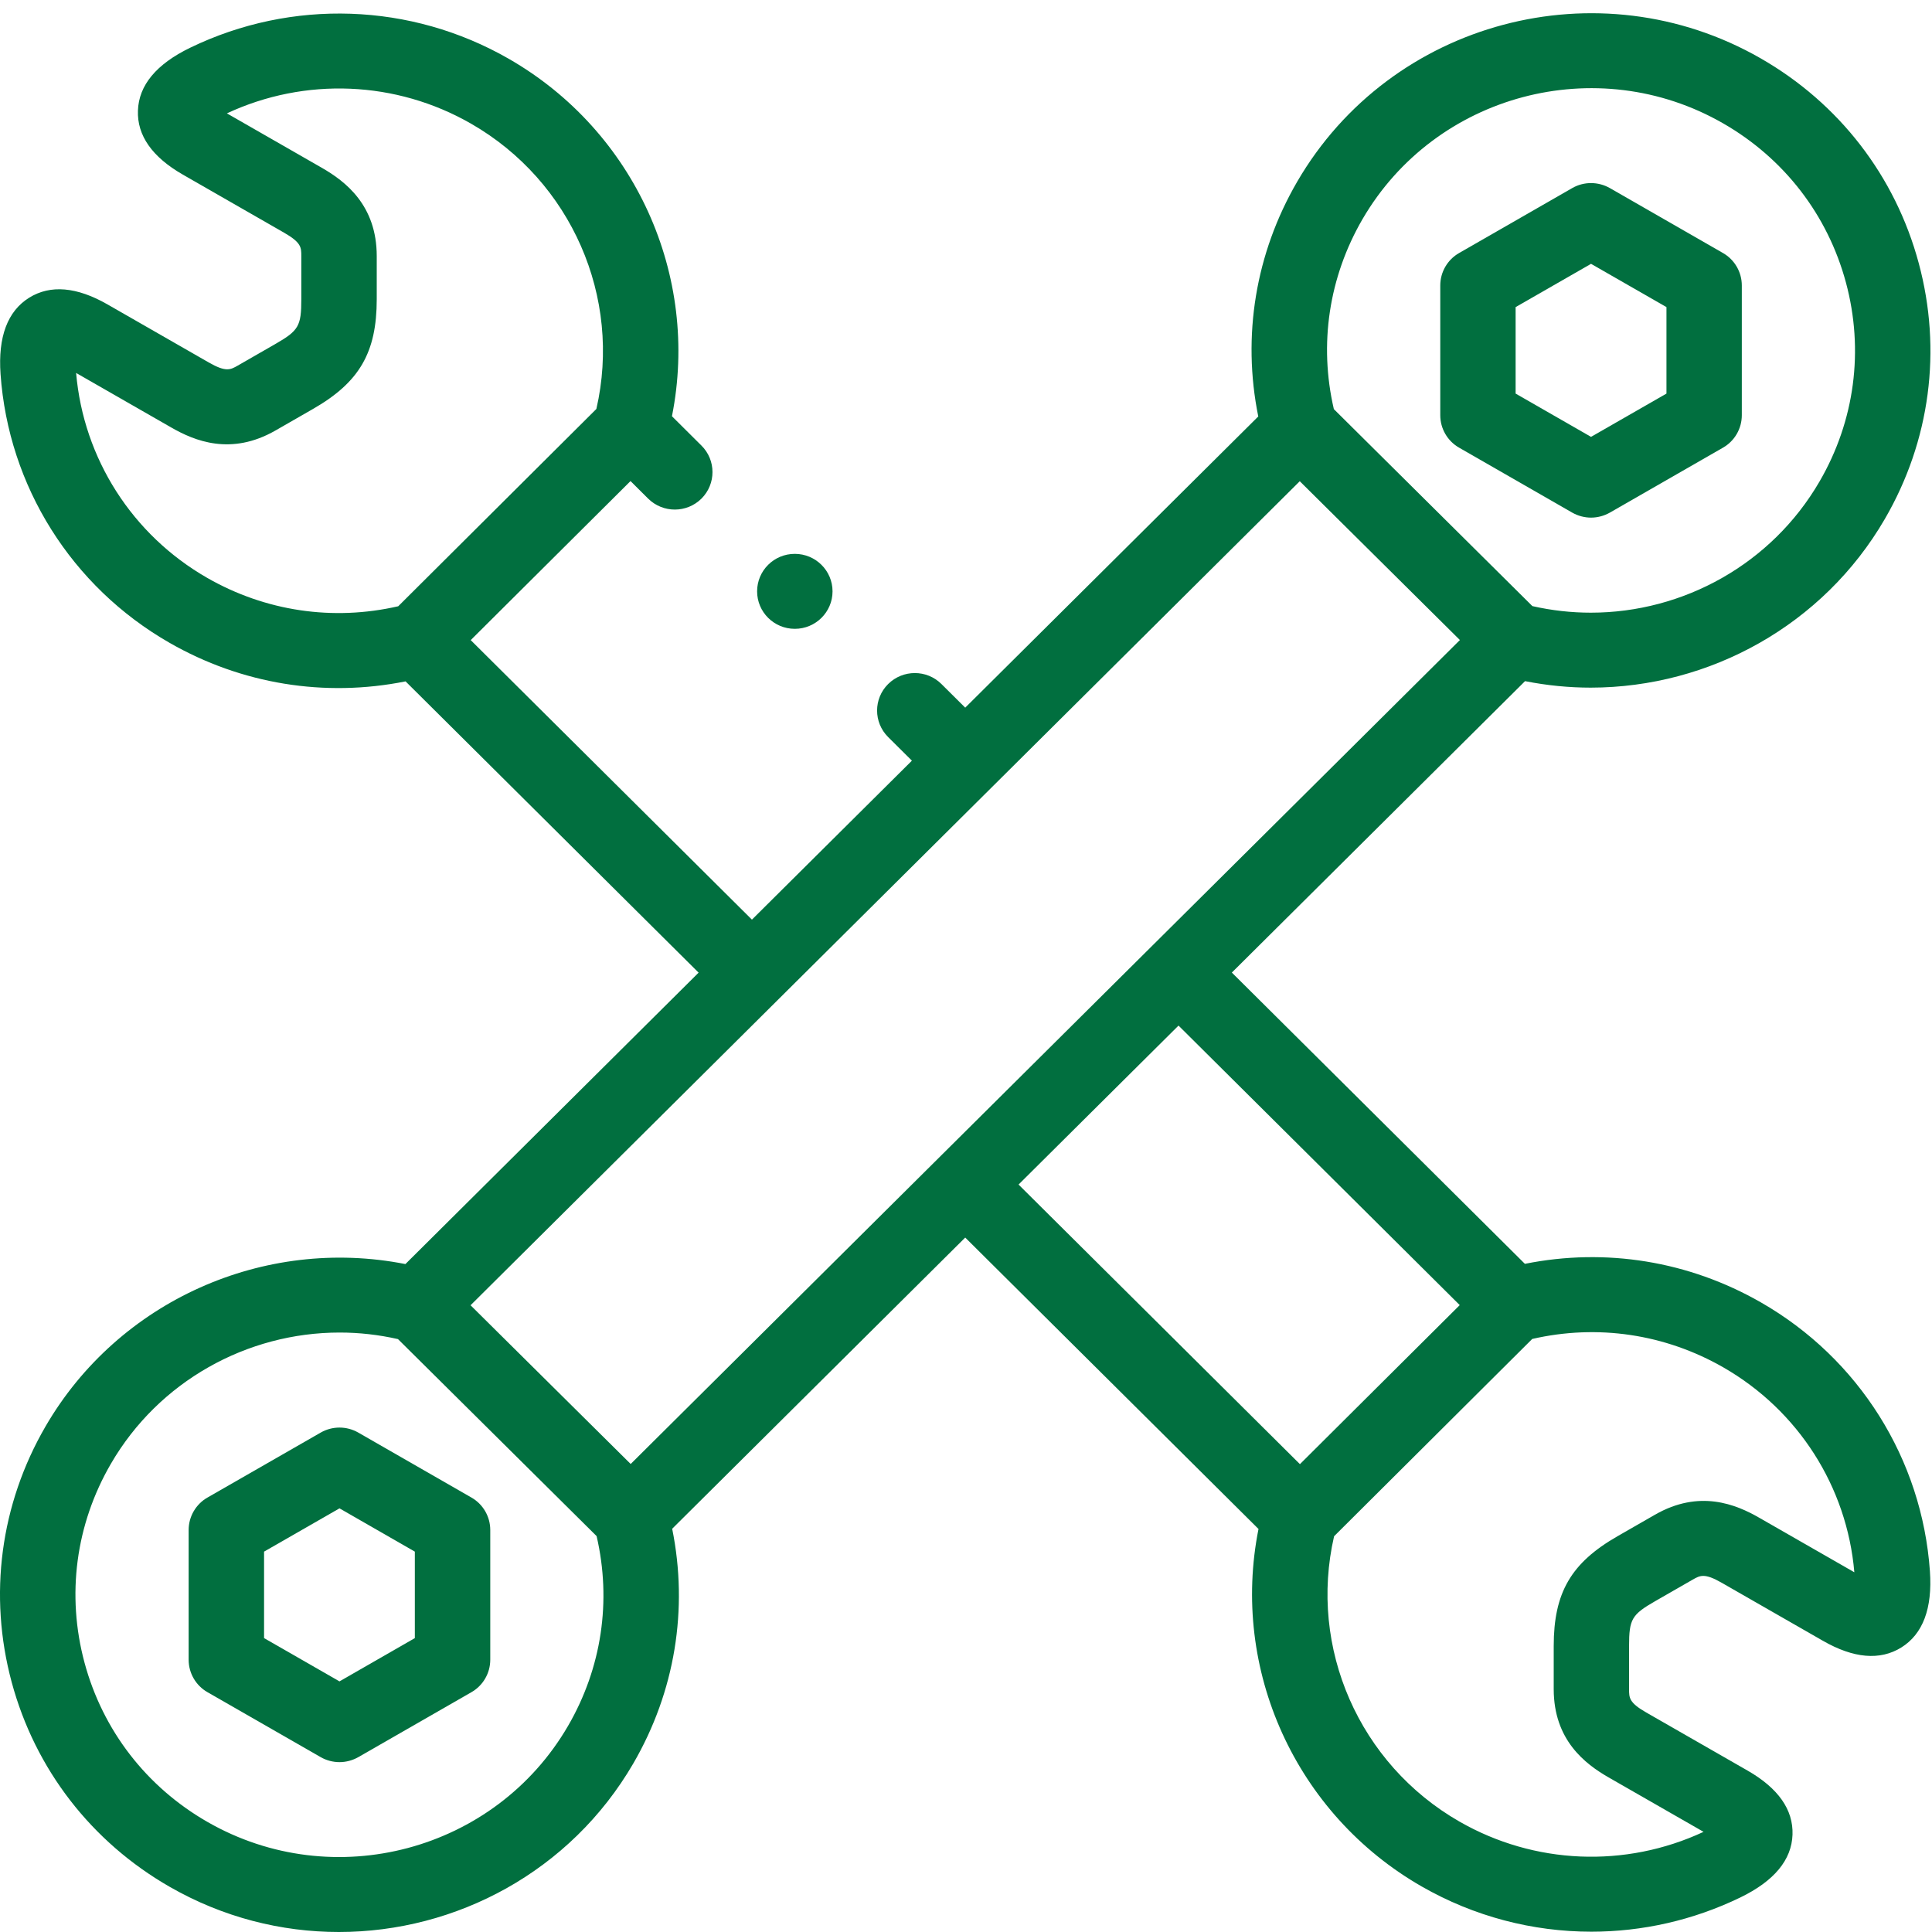 <svg width="25" height="25" viewBox="0 0 25 25" fill="none" xmlns="http://www.w3.org/2000/svg">
<path d="M22.788 16.854C21.854 16.318 20.779 16.144 19.732 16.354L15.94 12.585L19.734 8.814C20.018 8.87 20.302 8.898 20.584 8.898C22.124 8.897 23.593 8.088 24.39 6.715C24.976 5.706 25.132 4.53 24.828 3.404C24.525 2.278 23.798 1.337 22.783 0.755C20.686 -0.448 17.996 0.268 16.785 2.352C16.246 3.28 16.071 4.348 16.282 5.389L12.49 9.157L12.182 8.851C11.992 8.662 11.683 8.662 11.492 8.852C11.302 9.041 11.302 9.348 11.492 9.537L11.8 9.843L9.73 11.9L6.091 8.283L8.159 6.225L8.387 6.452C8.578 6.641 8.886 6.641 9.077 6.452C9.267 6.262 9.267 5.955 9.077 5.766L8.695 5.386C9.058 3.569 8.217 1.697 6.582 0.76C5.317 0.034 3.775 -0.019 2.46 0.618C2.023 0.83 1.796 1.103 1.785 1.431C1.773 1.753 1.969 2.032 2.367 2.26L3.676 3.011C3.899 3.139 3.899 3.201 3.899 3.314V3.871C3.899 4.219 3.865 4.278 3.562 4.452L3.076 4.731C2.981 4.785 2.924 4.818 2.701 4.69L1.391 3.939C0.993 3.711 0.652 3.682 0.378 3.852C0.098 4.026 -0.027 4.358 0.007 4.84C0.109 6.291 0.926 7.591 2.192 8.317C3.126 8.853 4.201 9.027 5.248 8.817L9.04 12.586L5.246 16.357C3.417 15.996 1.534 16.832 0.59 18.456C0.004 19.465 -0.152 20.641 0.151 21.767C0.455 22.893 1.182 23.834 2.197 24.416C2.887 24.812 3.641 25 4.385 25C5.903 25 7.382 24.217 8.195 22.819C8.734 21.891 8.909 20.823 8.698 19.782L12.49 16.014L16.285 19.785C15.922 21.602 16.763 23.474 18.397 24.411C19.076 24.8 19.832 24.996 20.592 24.996C21.25 24.996 21.909 24.849 22.52 24.553C22.957 24.341 23.184 24.068 23.195 23.74C23.206 23.418 23.011 23.139 22.613 22.911L21.303 22.16C21.08 22.032 21.08 21.97 21.08 21.857V21.3C21.08 20.952 21.115 20.893 21.418 20.719L21.904 20.44C21.999 20.386 22.056 20.353 22.279 20.481L23.589 21.232C23.986 21.46 24.327 21.489 24.602 21.319C24.882 21.145 25.007 20.813 24.973 20.331C24.871 18.88 24.054 17.58 22.788 16.854ZM2.68 7.477C1.711 6.921 1.08 5.933 0.985 4.826L2.213 5.53C2.518 5.706 2.99 5.9 3.564 5.571L4.05 5.292C4.651 4.947 4.875 4.562 4.875 3.871V3.314C4.875 2.655 4.469 2.346 4.164 2.171L2.936 1.467C3.949 0.995 5.126 1.044 6.095 1.6C7.394 2.345 8.049 3.849 7.717 5.292L5.153 7.845C4.308 8.039 3.435 7.91 2.68 7.477ZM17.63 2.837C18.572 1.217 20.664 0.659 22.295 1.595C23.085 2.048 23.65 2.78 23.886 3.655C24.122 4.531 24.001 5.445 23.545 6.23C22.925 7.298 21.783 7.928 20.585 7.928C20.334 7.928 20.081 7.9 19.829 7.843L17.26 5.294C17.065 4.455 17.195 3.587 17.63 2.837ZM7.35 22.334C6.408 23.954 4.316 24.512 2.685 23.576C1.895 23.123 1.33 22.391 1.094 21.516C0.858 20.64 0.979 19.726 1.435 18.941C2.055 17.873 3.197 17.243 4.395 17.243C4.646 17.243 4.899 17.271 5.15 17.328L7.72 19.877C7.915 20.716 7.786 21.584 7.35 22.334ZM8.161 18.944L6.089 16.89L16.819 6.227L18.891 8.282L8.161 18.944ZM13.18 15.328L15.25 13.271L18.889 16.888L16.821 18.946L13.18 15.328ZM22.767 19.641C22.462 19.465 21.99 19.271 21.416 19.6L20.93 19.879C20.329 20.224 20.105 20.609 20.105 21.3V21.857C20.105 22.516 20.511 22.825 20.816 23L22.044 23.704C21.031 24.176 19.854 24.127 18.885 23.571C17.586 22.826 16.931 21.322 17.263 19.879L19.827 17.326C20.672 17.132 21.545 17.261 22.3 17.694C23.269 18.25 23.9 19.238 23.995 20.345L22.767 19.641Z" fill="#016F3F"/>
<path d="M18.881 5.793L20.344 6.633C20.42 6.676 20.504 6.698 20.588 6.698C20.672 6.698 20.756 6.676 20.832 6.633L22.295 5.793C22.446 5.707 22.539 5.546 22.539 5.373V3.694C22.539 3.521 22.446 3.36 22.295 3.274L20.832 2.434C20.681 2.348 20.495 2.347 20.344 2.434L18.881 3.274C18.73 3.36 18.637 3.521 18.637 3.694V5.373C18.637 5.546 18.73 5.707 18.881 5.793ZM19.612 3.974L20.588 3.414L21.564 3.974V5.093L20.588 5.653L19.612 5.093V3.974Z" fill="#016F3F"/>
<path d="M6.1 19.378L4.637 18.538C4.486 18.451 4.3 18.451 4.149 18.538L2.685 19.378C2.534 19.464 2.441 19.625 2.441 19.798V21.477C2.441 21.65 2.534 21.811 2.685 21.897L4.149 22.737C4.224 22.78 4.309 22.802 4.393 22.802C4.477 22.802 4.561 22.78 4.637 22.737L6.1 21.897C6.251 21.811 6.344 21.65 6.344 21.477V19.798C6.344 19.625 6.251 19.464 6.1 19.378ZM5.368 21.197L4.393 21.757L3.417 21.197V20.078L4.393 19.518L5.368 20.078V21.197Z" fill="#016F3F"/>
<path d="M10.285 8.137C10.554 8.137 10.773 7.92 10.773 7.652C10.773 7.384 10.554 7.167 10.285 7.167H10.284C10.015 7.167 9.797 7.384 9.797 7.652C9.797 7.92 10.015 8.137 10.285 8.137Z" fill="#016F3F"/>
</svg>
